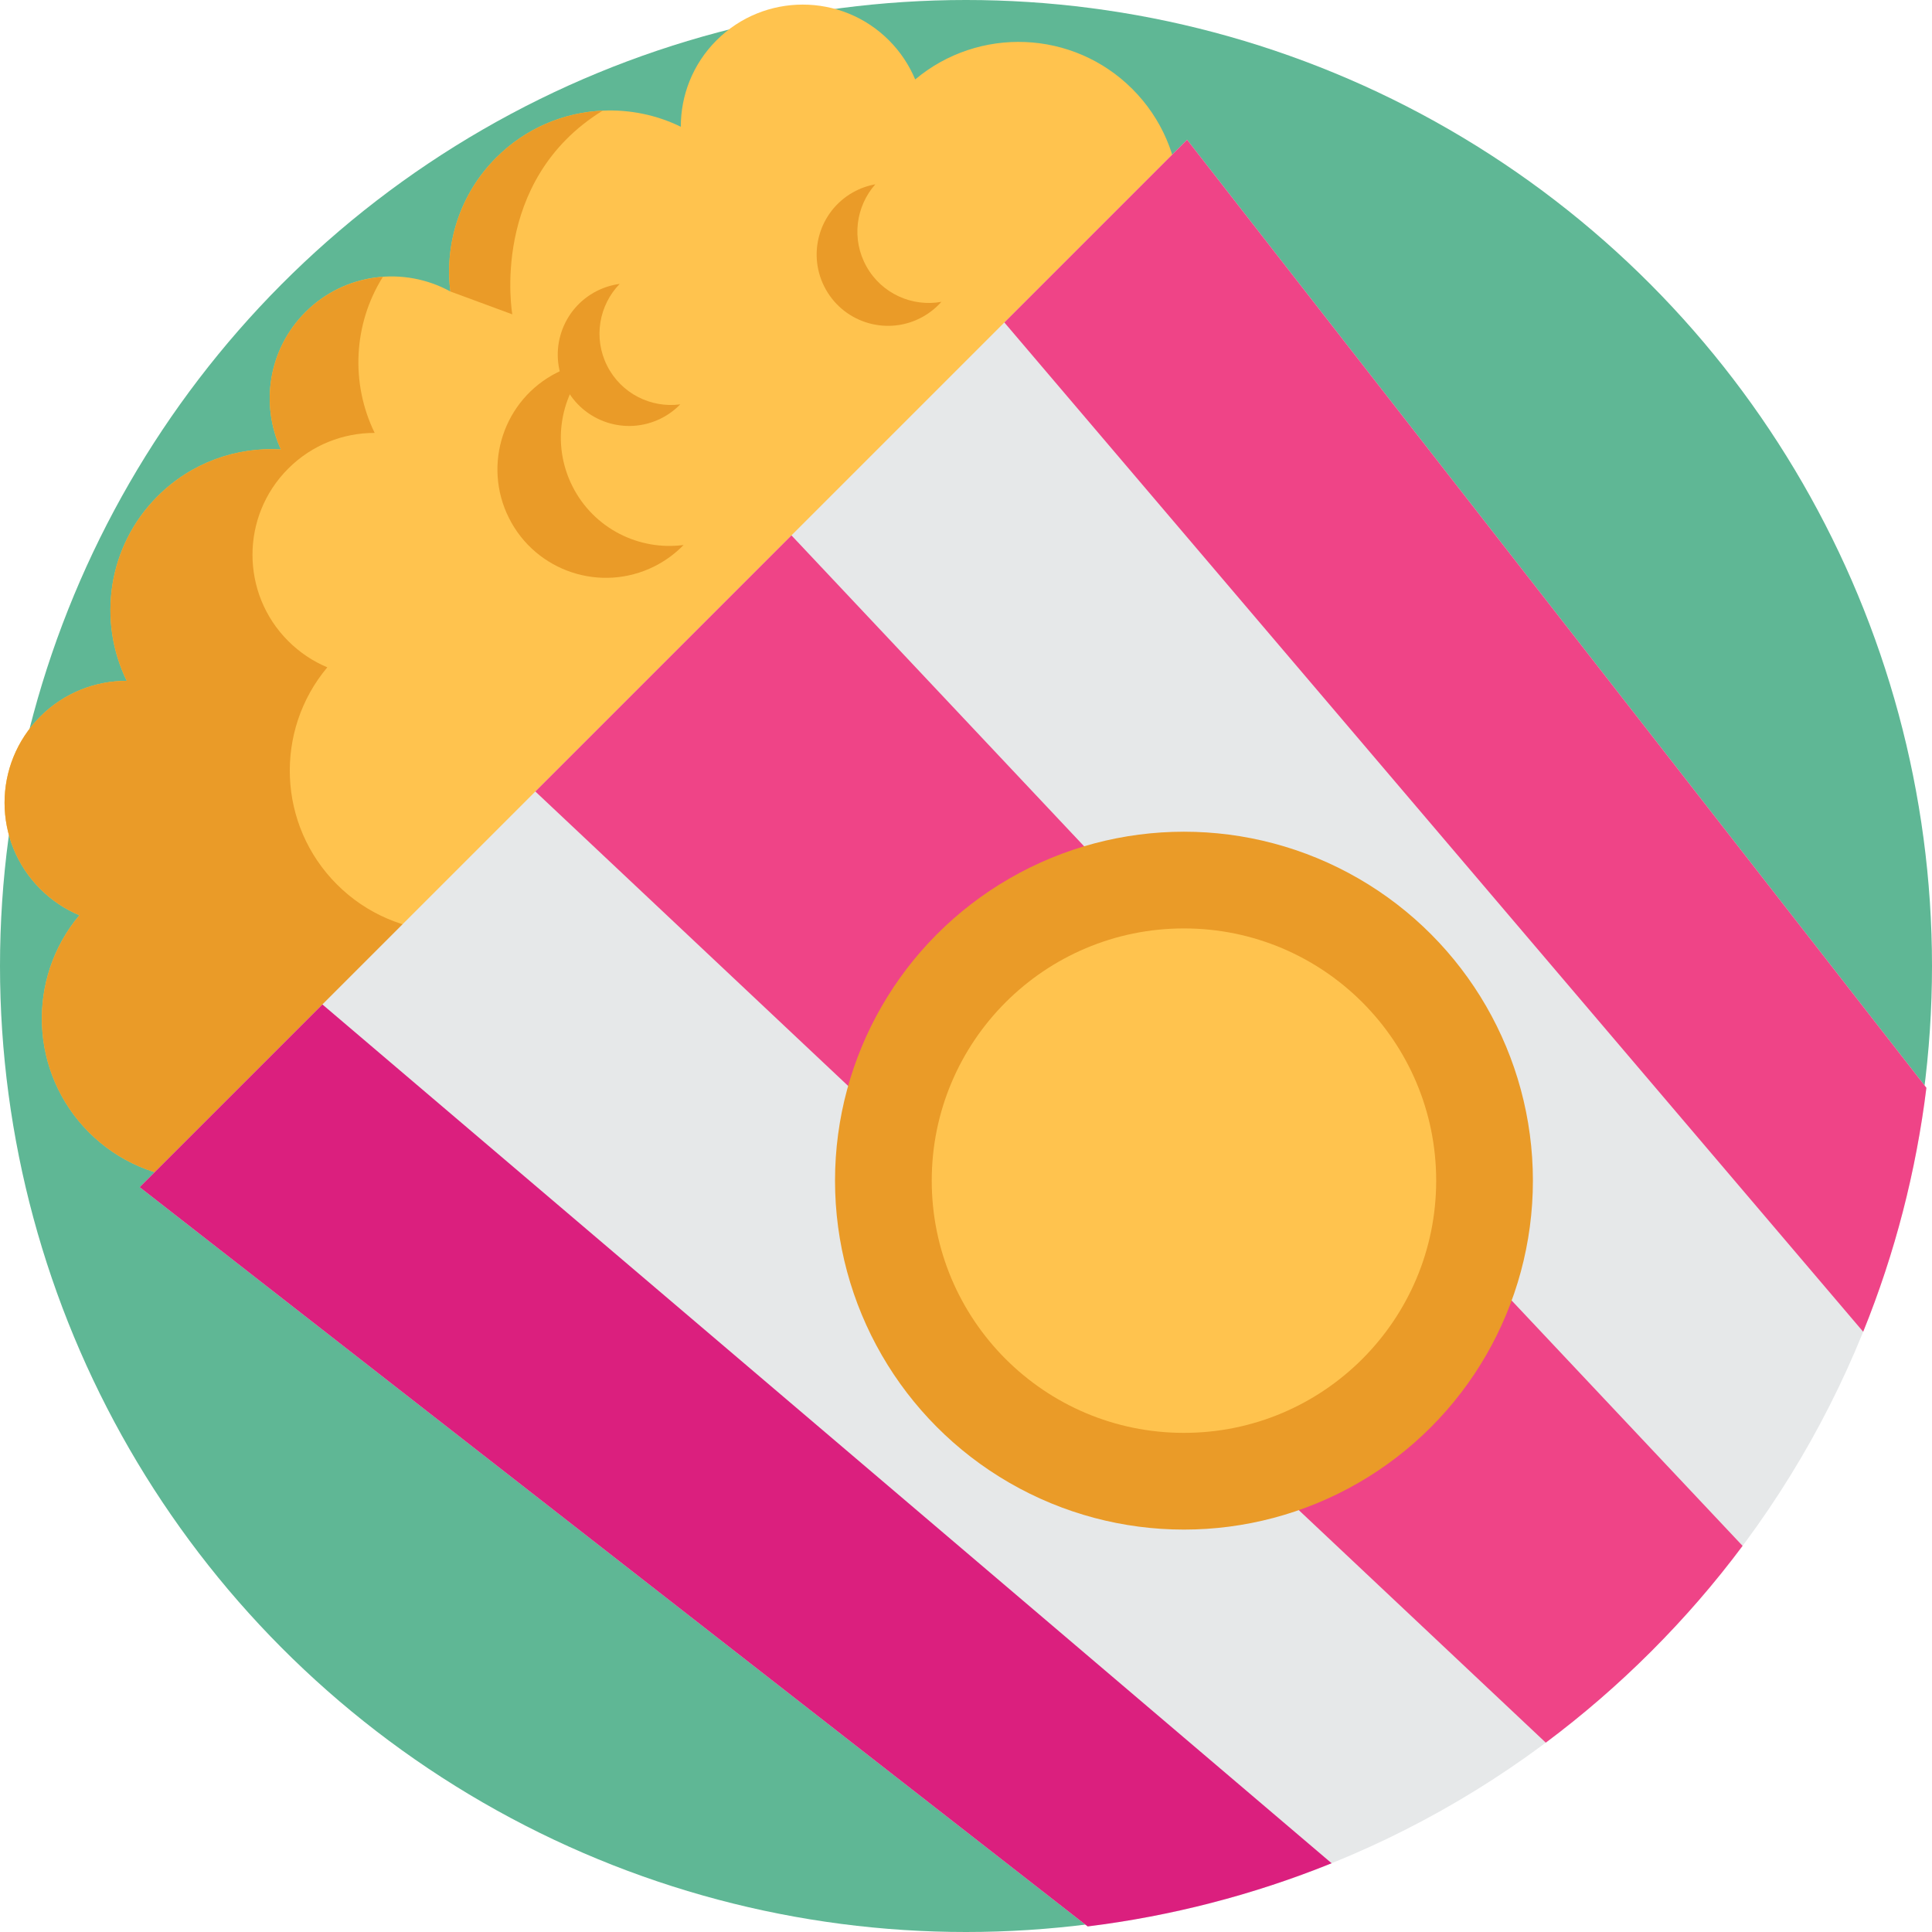 <?xml version="1.0" encoding="iso-8859-1"?>
<!-- Generator: Adobe Illustrator 19.0.0, SVG Export Plug-In . SVG Version: 6.00 Build 0)  -->
<svg version="1.1" id="Capa_1" xmlns="http://www.w3.org/2000/svg" xmlns:xlink="http://www.w3.org/1999/xlink" x="0px" y="0px"
	 viewBox="0 0 512 512" style="enable-background:new 0 0 512 512;" xml:space="preserve">
<circle style="fill:#5FB795;" cx="256" cy="256" r="256"/>
<path style="fill:#FFC34E;" d="M300.097,23.598c7.846,7.846,12.007,18.006,12.45,28.291L51.878,312.556
	c-10.278-0.45-20.437-4.61-28.283-12.457c-15.768-15.768-16.624-40.784-2.557-57.543c-3.768-1.581-7.3-3.916-10.366-6.982
	c-12.612-12.612-12.619-33.056,0-45.676c6.325-6.325,14.622-9.479,22.911-9.465c-7.773-15.915-5.061-35.679,8.172-48.912
	c8.969-8.969,20.947-13.115,32.686-12.412c-5.505-11.947-3.339-26.554,6.502-36.396c10.403-10.403,26.133-12.213,38.405-5.468
	c-1.566-12.605,2.475-25.793,12.162-35.48c7.832-7.832,17.947-11.977,28.194-12.443c7.071-0.332,14.216,1.094,20.717,4.27
	c-0.015-8.29,3.133-16.579,9.465-22.911c12.612-12.612,33.071-12.619,45.683-0.007c3.066,3.066,5.386,6.613,6.967,10.381
	C259.297,6.988,284.329,7.83,300.097,23.598z"/>
<path style="fill:#EA9B28;" d="M86.742,176.847c-3.769-1.579-7.301-3.906-10.367-6.973c-12.612-12.612-12.621-33.064,0-45.685
	c6.325-6.325,14.62-9.473,22.916-9.464c-6.407-13.116-5.676-28.831,2.179-41.363c-7.479,0.532-14.809,3.636-20.528,9.355
	c-9.838,9.838-12.001,24.449-6.498,36.395c-11.746-0.703-23.719,3.441-32.69,12.411c-13.233,13.233-15.943,32.991-8.168,48.906
	c-8.295-0.009-16.591,3.139-22.916,9.464c-12.621,12.621-12.612,33.073,0,45.685c3.067,3.067,6.599,5.394,10.367,6.973
	C6.974,259.315,7.822,284.33,23.593,300.1c7.848,7.848,18.006,12.001,28.282,12.457l45.284-45.284l20.421-20.421
	c-10.276-0.457-20.433-4.609-28.282-12.457C73.527,218.626,72.679,193.612,86.742,176.847z"/>
<path style="fill:#E6E8E9;" d="M314.587,37.03l195.927,251.246c-6.762,54.641-31.063,107.49-72.906,149.332
	c-41.851,41.851-94.718,66.154-149.359,72.915L37.012,314.606L314.587,37.03z"/>
<path style="fill:#DB1F7E;" d="M85.435,266.184l267.456,227.595c-20.853,8.435-42.612,14.011-64.642,16.744L37.012,314.606
	L85.435,266.184z"/>
<g>
	<path style="fill:#EF4487;" d="M141.868,209.751l67.873-67.873l86.193,91.569v0.018l83.251,88.428l82.617,87.777
		c-7.268,9.748-15.341,19.088-24.194,27.941c-8.861,8.861-18.21,16.925-27.958,24.211l-87.758-82.617l-88.446-83.269h-0.018
		L141.868,209.751z"/>
	<path style="fill:#EF4487;" d="M314.587,37.03l195.927,251.246c-2.724,22.057-8.3,43.798-16.753,64.651L266.165,85.453
		L314.587,37.03z"/>
</g>
<g>
	<path style="fill:#EA9B28;" d="M151.694,128.853c-5.649-11.235-3.228-24.408,5.073-32.942c-3.092,0.412-6.169,1.33-9.113,2.811
		c-14.178,7.129-19.893,24.403-12.763,38.581c7.129,14.178,24.403,19.893,38.581,12.763c2.943-1.481,5.516-3.402,7.69-5.638
		C169.361,145.999,157.344,140.087,151.694,128.853z"/>
	<path style="fill:#EA9B28;" d="M160.886,96.911c-3.717-7.392-2.123-16.059,3.337-21.673c-2.034,0.271-4.058,0.876-5.996,1.849
		c-9.329,4.691-13.088,16.055-8.398,25.384c4.691,9.329,16.055,13.088,25.384,8.398c1.936-0.974,3.629-2.238,5.06-3.709
		C172.51,108.193,164.603,104.303,160.886,96.911z"/>
	<path style="fill:#EA9B28;" d="M229.637,70.643c-4.052-7.213-2.859-15.944,2.34-21.804c-2.02,0.365-4.014,1.061-5.905,2.122
		c-9.103,5.114-12.337,16.639-7.223,25.742c5.114,9.103,16.639,12.337,25.742,7.223c1.89-1.062,3.522-2.403,4.885-3.938
		C241.766,81.38,233.689,77.856,229.637,70.643z"/>
	<path style="fill:#EA9B28;" d="M159.706,29.324c-30.182,18.641-23.939,53.98-23.939,53.98l-16.417-6.058
		c-1.566-12.605,2.475-25.793,12.162-35.48C139.344,33.934,149.459,29.789,159.706,29.324z"/>
	<circle style="fill:#EA9B28;" cx="313.762" cy="312.884" r="92.473"/>
</g>
<circle style="fill:#FFC34E;" cx="313.762" cy="312.884" r="66.842"/>
<g>
</g>
<g>
</g>
<g>
</g>
<g>
</g>
<g>
</g>
<g>
</g>
<g>
</g>
<g>
</g>
<g>
</g>
<g>
</g>
<g>
</g>
<g>
</g>
<g>
</g>
<g>
</g>
<g>
</g>
</svg>
